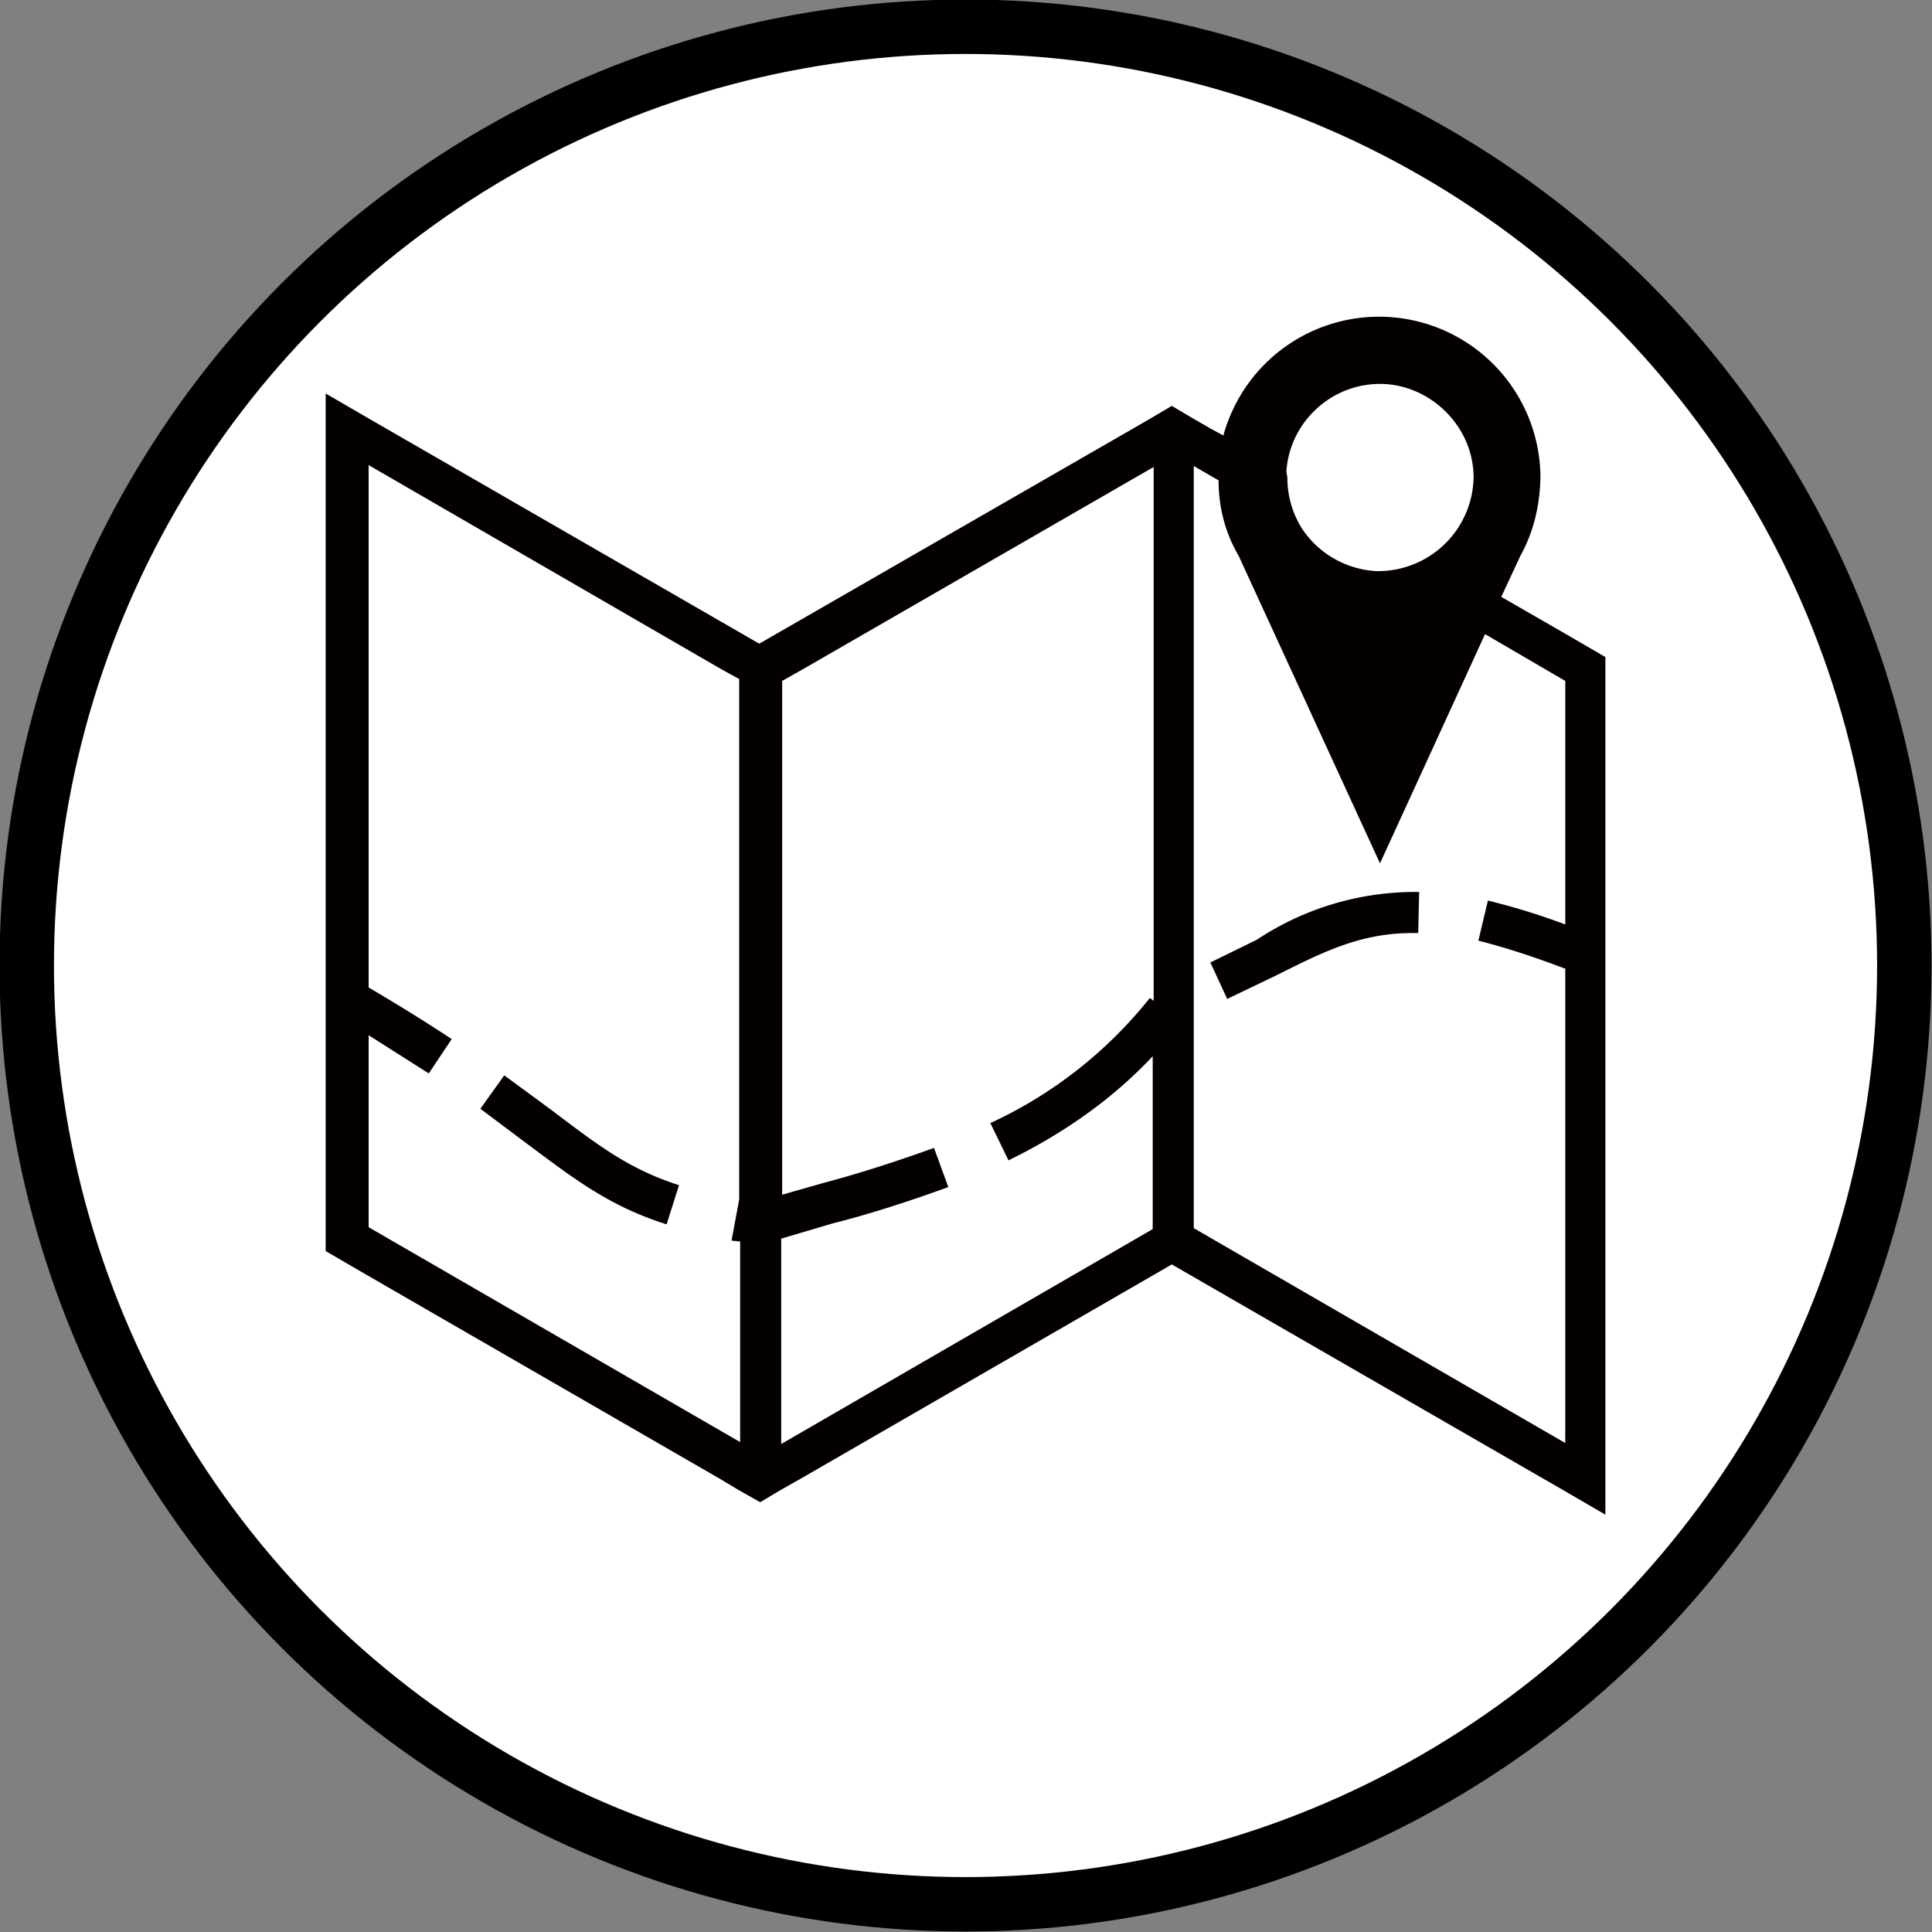 <svg xmlns="http://www.w3.org/2000/svg" id="_レイヤー_2" viewBox="0 0 20.23 20.23"><rect x="0" y="0" width="20.23" height="20.23" fill="#808080" stroke="none"/><defs><style>.cls-1{fill:#040000}</style></defs><g id="_レイヤー1"><circle cx="10.11" cy="10.11" r="9.83" style="fill:#fff;stroke:#010000;stroke-width:.57px"/><path d="m12.67 10.07.18.39.5-.24c.5-.25.89-.45 1.44-.45h.06l.01-.43a3 3 0 0 0-1.7.5l-.49.24Zm-7.39 1.19-.25.35.48.36c.51.38.87.66 1.47.85l.13-.41c-.53-.17-.85-.42-1.34-.79z" class="cls-1"/><path d="m16.38 6.63-.66-.38.2-.43q.2-.36.21-.82a1.69 1.69 0 0 0-3.32-.44l-.13-.07-.19-.11-.22-.13-.22.13-.19.11-3.91 2.25-4.11-2.37-.43-.25v8.98l.43.25 3.69 2.13.2.12.23.13.2-.12.23-.13 3.88-2.24 4.11 2.37.43.25V6.88zm-8.64 5.93-.08.43.09.01v2.1l-3.89-2.25v-2.01l.63.4.24-.36q-.41-.27-.87-.54V4.87L7.54 7l.09.05.11.06zm5.73-7.62c.03-.51.46-.92.98-.92s.98.44.98.98a1 1 0 0 1-.98.98h-.04a1 1 0 0 1-.78-.45 1 1 0 0 1-.15-.53zm-1.4 7.93-.19.11-3.7 2.14v-2.15l.54-.16q.52-.13 1.21-.38l-.15-.41q-.64.23-1.17.37l-.42.12V7.13L8.42 7l3.66-2.11v5.59l-.04-.03a4.6 4.6 0 0 1-1.67 1.31l.19.39q.9-.44 1.51-1.09zm4.32-2.73v4.97l-3.7-2.14-.19-.11V4.88l.26.15q0 .43.21.79l1.48 3.22 1.1-2.4.84.49v2.55a7 7 0 0 0-.81-.25l-.1.42q.4.1.9.29Z" class="cls-1"/></g></svg>